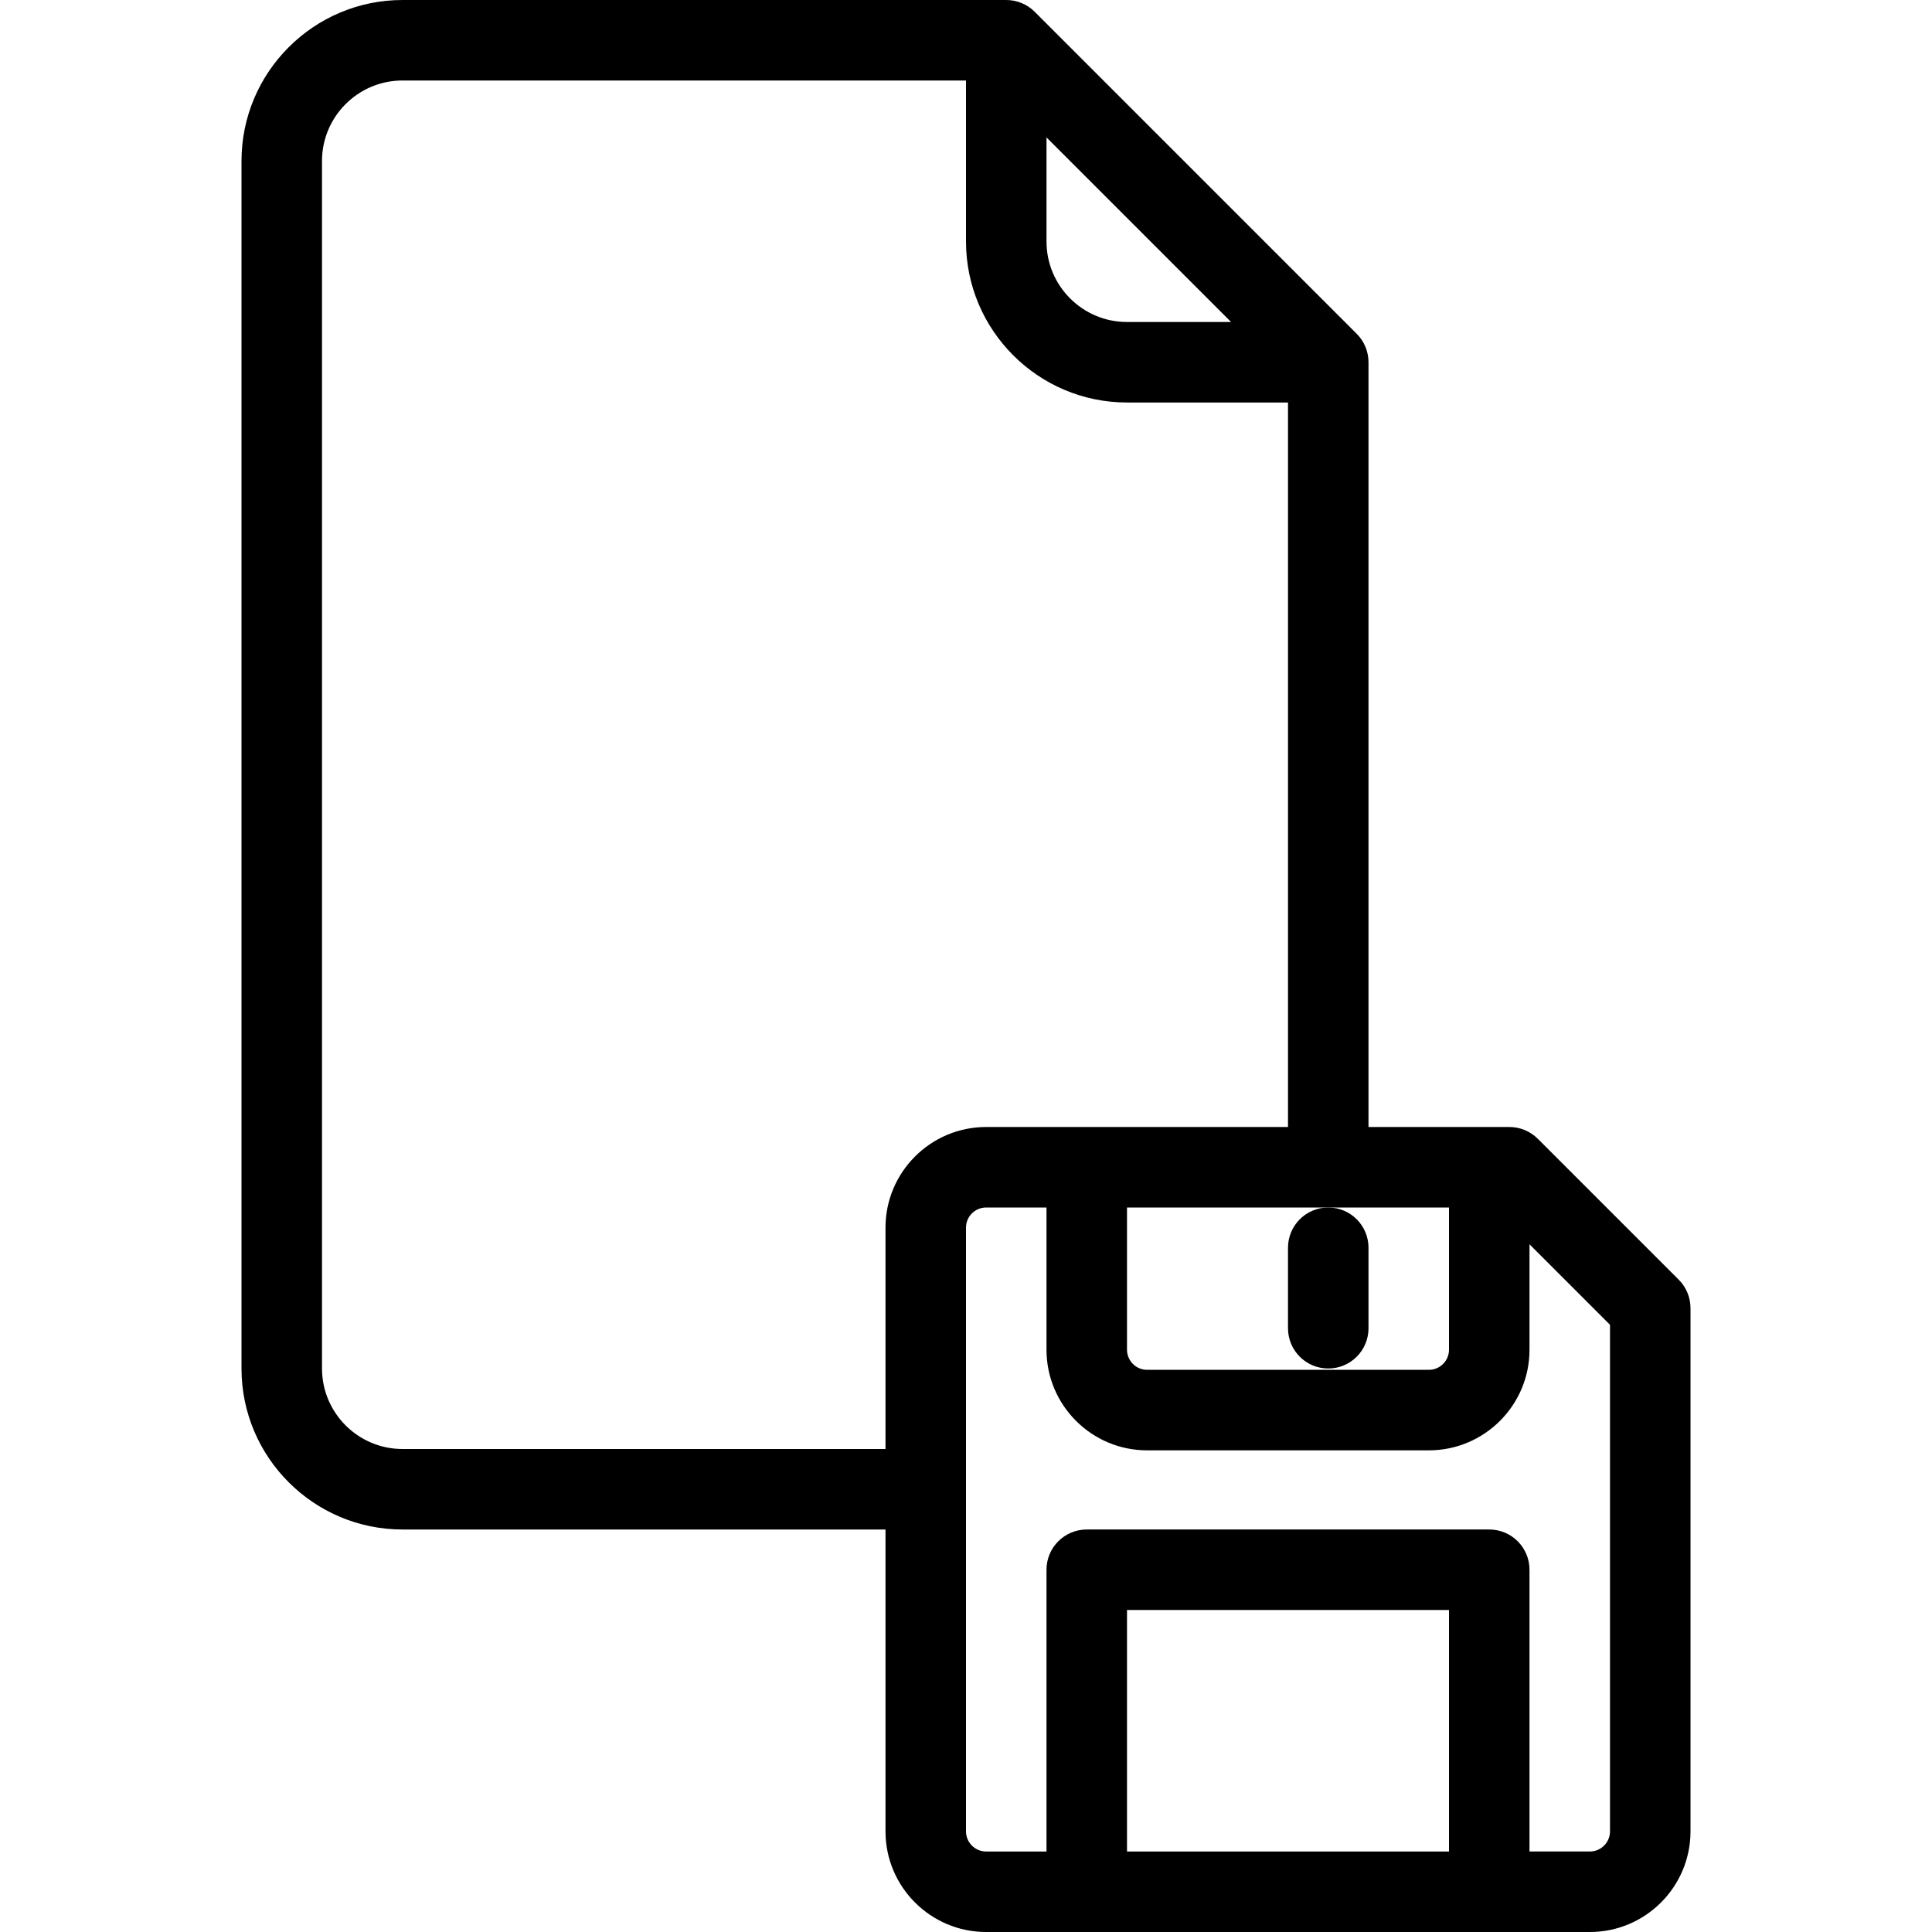 <?xml version="1.0" encoding="iso-8859-1"?>
<!-- Generator: Adobe Illustrator 19.0.0, SVG Export Plug-In . SVG Version: 6.00 Build 0)  -->
<svg version="1.1" id="Layer_1" xmlns="http://www.w3.org/2000/svg" xmlns:xlink="http://www.w3.org/1999/xlink" x="0px" y="0px"
	 viewBox="0 0 512 512" style="enable-background:new 0 0 512 512;" xml:space="preserve">
<g>
	<g>
		<g>
			<path d="M341.333,330.667V352c0,5.896,4.771,10.667,10.667,10.667c5.896,0,10.667-4.771,10.667-10.667v-21.333
				c0-5.896-4.771-10.667-10.667-10.667C346.104,320,341.333,324.771,341.333,330.667z"/>
			<path d="M444.875,339.125l-37.333-37.333c-2-2-4.708-3.125-7.542-3.125h-37.333V96c0-2.833-1.125-5.542-3.125-7.542
				L274.208,3.125c-2-2-4.708-3.125-7.542-3.125h-160C83.146,0,64,19.135,64,42.667v320c0,23.531,19.146,42.667,42.667,42.667h128
				v80c0,14.708,11.958,26.667,26.667,26.667h160C436.042,512,448,500.042,448,485.333V346.667
				C448,343.833,446.875,341.125,444.875,339.125z M384,320v37.688c0,2.938-2.396,5.333-5.333,5.333H304
				c-2.938,0-5.333-2.396-5.333-5.333V320H352H384z M277.333,36.417l48.917,48.917h-27.583c-11.771,0-21.333-9.573-21.333-21.333
				V36.417z M234.667,325.333V384h-128c-11.771,0-21.333-9.573-21.333-21.333v-320c0-11.76,9.563-21.333,21.333-21.333H256V64
				c0,23.531,19.146,42.667,42.667,42.667h42.667v192h-80C246.625,298.667,234.667,310.625,234.667,325.333z M384,490.667h-85.333
				v-64H384V490.667z M426.667,485.333c0,2.938-2.396,5.333-5.333,5.333h-16V416c0-5.896-4.771-10.667-10.667-10.667H288
				c-5.896,0-10.667,4.771-10.667,10.667v74.667h-16c-2.938,0-5.333-2.396-5.333-5.333v-160c0-2.938,2.396-5.333,5.333-5.333h16
				v37.688c0,14.708,11.958,26.667,26.667,26.667h74.667c14.708,0,26.667-11.958,26.667-26.667V329.75l21.333,21.333V485.333z"/>
		</g>
	</g>
</g>
<g>
</g>
<g>
</g>
<g>
</g>
<g>
</g>
<g>
</g>
<g>
</g>
<g>
</g>
<g>
</g>
<g>
</g>
<g>
</g>
<g>
</g>
<g>
</g>
<g>
</g>
<g>
</g>
<g>
</g>
</svg>
